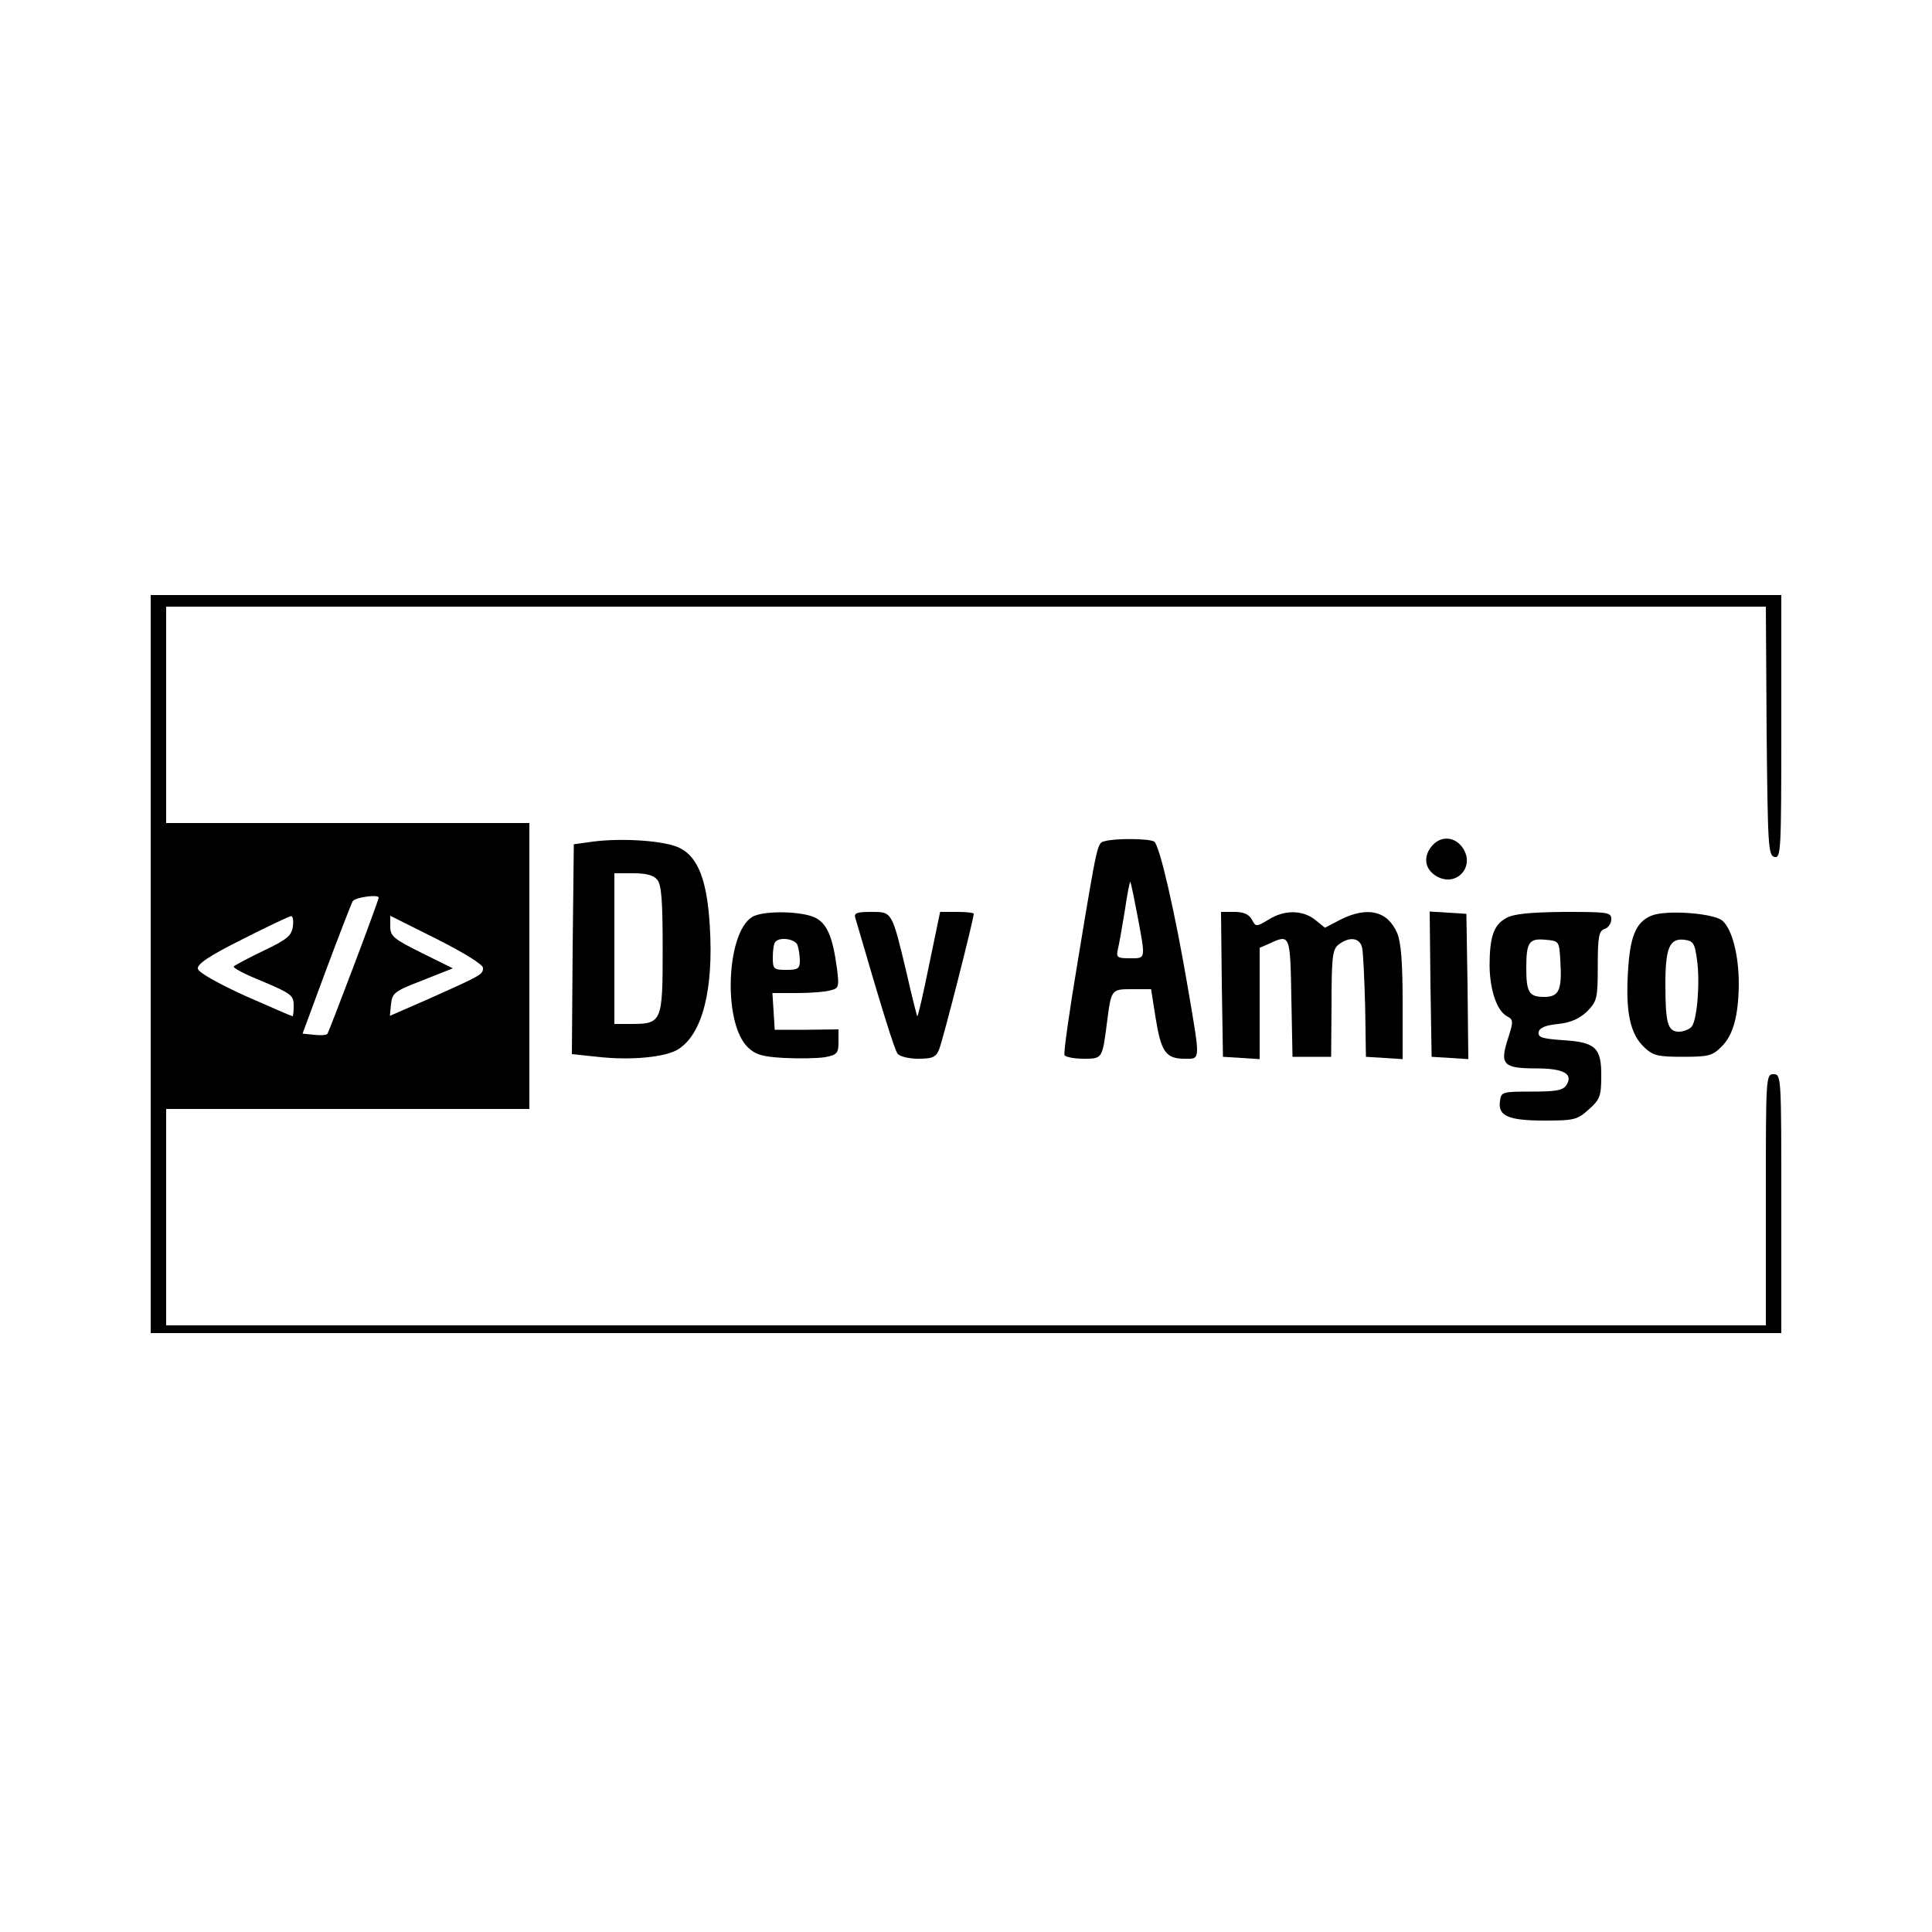 <?xml version="1.0" standalone="no"?>
<!DOCTYPE svg PUBLIC "-//W3C//DTD SVG 20010904//EN"
 "http://www.w3.org/TR/2001/REC-SVG-20010904/DTD/svg10.dtd">
<svg version="1.0" xmlns="http://www.w3.org/2000/svg"
 width="500pt" height="500pt" viewBox="0 0 500 500"
 preserveAspectRatio="xMidYMid meet">

<g transform="translate(0,500) scale(0.1,-0.1)"
fill="#000000" stroke="none">
<path d="M390 2505 l0 -955 2110 0 2110 0 0 335 c0 328 0 335 -20 335 -20 0
-20 -7 -20 -325 l0 -325 -2070 0 -2070 0 0 280 0 280 470 0 470 0 0 370 0 370
-470 0 -470 0 0 280 0 280 2070 0 2070 0 2 -322 c3 -298 4 -323 21 -326 16 -3
17 18 17 337 l0 341 -2110 0 -2110 0 0 -955z m590 172 c0 -8 -129 -349 -133
-353 -3 -3 -18 -4 -35 -2 l-29 3 61 165 c34 91 65 171 69 178 7 10 67 18 67 9z
m-222 -74 c-3 -24 -14 -34 -75 -63 -40 -19 -75 -38 -78 -41 -3 -4 30 -21 75
-39 73 -31 80 -36 80 -62 0 -15 -1 -28 -3 -28 -2 0 -57 24 -123 53 -72 33
-120 60 -122 70 -2 12 29 33 115 76 65 33 122 60 126 60 5 1 7 -11 5 -26z
m492 -108 c0 -17 -4 -19 -138 -79 l-103 -45 3 31 c3 28 9 33 82 61 l78 31 -81
40 c-72 36 -81 43 -81 68 l0 28 120 -60 c71 -36 120 -66 120 -75z"/>
<path d="M1535 2822 l-50 -7 -3 -272 -2 -271 66 -7 c87 -10 178 -1 210 20 62
40 91 154 81 318 -7 118 -30 178 -77 202 -36 19 -147 27 -225 17z m166 -99
c11 -12 14 -56 14 -180 0 -188 -2 -193 -82 -193 l-43 0 0 195 0 195 49 0 c33
0 53 -5 62 -17z"/>
<path d="M2859 2823 c-19 -5 -18 3 -69 -306 -22 -131 -38 -242 -35 -248 4 -5
26 -9 50 -9 48 0 48 0 60 95 11 85 11 85 65 85 l49 0 12 -76 c14 -86 26 -104
75 -104 41 0 41 -9 9 179 -34 200 -74 374 -88 383 -13 8 -100 9 -128 1z m85
-194 c21 -113 22 -109 -20 -109 -32 0 -36 2 -31 23 3 12 11 57 18 100 6 43 13
76 14 75 2 -2 10 -42 19 -89z"/>
<path d="M3707 2812 c-24 -27 -21 -59 8 -78 51 -33 104 21 71 71 -20 30 -56
33 -79 7z"/>
<path d="M1953 2630 c-73 -29 -85 -277 -17 -341 20 -19 39 -24 94 -27 39 -2
86 -1 105 2 31 6 35 10 35 39 l0 33 -82 -1 -83 0 -3 48 -3 47 63 0 c35 0 74 3
87 7 22 5 23 9 17 57 -11 81 -25 115 -56 131 -32 16 -122 19 -157 5z m111 -76
c3 -9 6 -27 6 -40 0 -21 -5 -24 -35 -24 -33 0 -35 2 -35 33 0 19 3 37 7 40 12
13 51 7 57 -9z"/>
<path d="M2214 2623 c69 -237 101 -340 109 -350 5 -7 29 -13 53 -13 37 0 46 4
54 23 9 20 90 338 90 352 0 3 -20 5 -43 5 l-44 0 -28 -135 c-15 -74 -29 -135
-31 -135 -1 0 -14 51 -28 113 -38 159 -37 157 -91 157 -39 0 -46 -3 -41 -17z"/>
<path d="M3162 2453 l3 -188 48 -3 47 -3 0 144 0 144 25 11 c54 25 54 24 57
-140 l3 -153 50 0 50 0 1 139 c0 123 3 140 19 152 28 21 54 17 60 -8 3 -13 6
-81 8 -153 l2 -130 48 -3 47 -3 0 146 c0 103 -4 156 -14 180 -25 58 -77 70
-147 35 l-40 -21 -26 21 c-32 25 -79 26 -120 0 -32 -19 -33 -19 -43 0 -8 14
-21 20 -46 20 l-34 0 2 -187z"/>
<path d="M3702 2453 l3 -188 48 -3 47 -3 -2 188 -3 188 -48 3 -47 3 2 -188z"/>
<path d="M3898 2624 c-32 -17 -43 -48 -43 -124 1 -63 19 -116 45 -130 17 -9
17 -13 2 -60 -21 -65 -11 -75 73 -75 72 0 97 -14 79 -43 -9 -14 -27 -17 -90
-17 -76 0 -79 -1 -82 -24 -6 -39 21 -51 115 -51 77 0 85 2 115 29 28 25 32 34
32 84 1 75 -14 90 -99 95 -54 4 -65 7 -63 21 2 11 18 18 51 21 34 4 55 14 75
33 25 26 27 33 27 117 0 77 3 91 18 96 9 3 17 14 17 25 0 18 -8 19 -122 19
-89 -1 -131 -5 -150 -16z m140 -108 c5 -79 -3 -96 -42 -96 -39 0 -46 12 -46
75 0 66 7 77 49 73 36 -3 36 -4 39 -52z"/>
<path d="M4273 2630 c-40 -17 -55 -55 -60 -148 -6 -102 6 -159 43 -193 22 -21
35 -24 100 -24 66 0 76 3 99 26 31 30 44 81 45 162 0 75 -17 141 -42 164 -23
20 -147 29 -185 13z m119 -115 c8 -59 0 -155 -14 -172 -6 -7 -21 -13 -33 -13
-29 0 -35 22 -35 123 0 94 11 119 48 115 24 -3 28 -8 34 -53z"/>
</g>
</svg>
